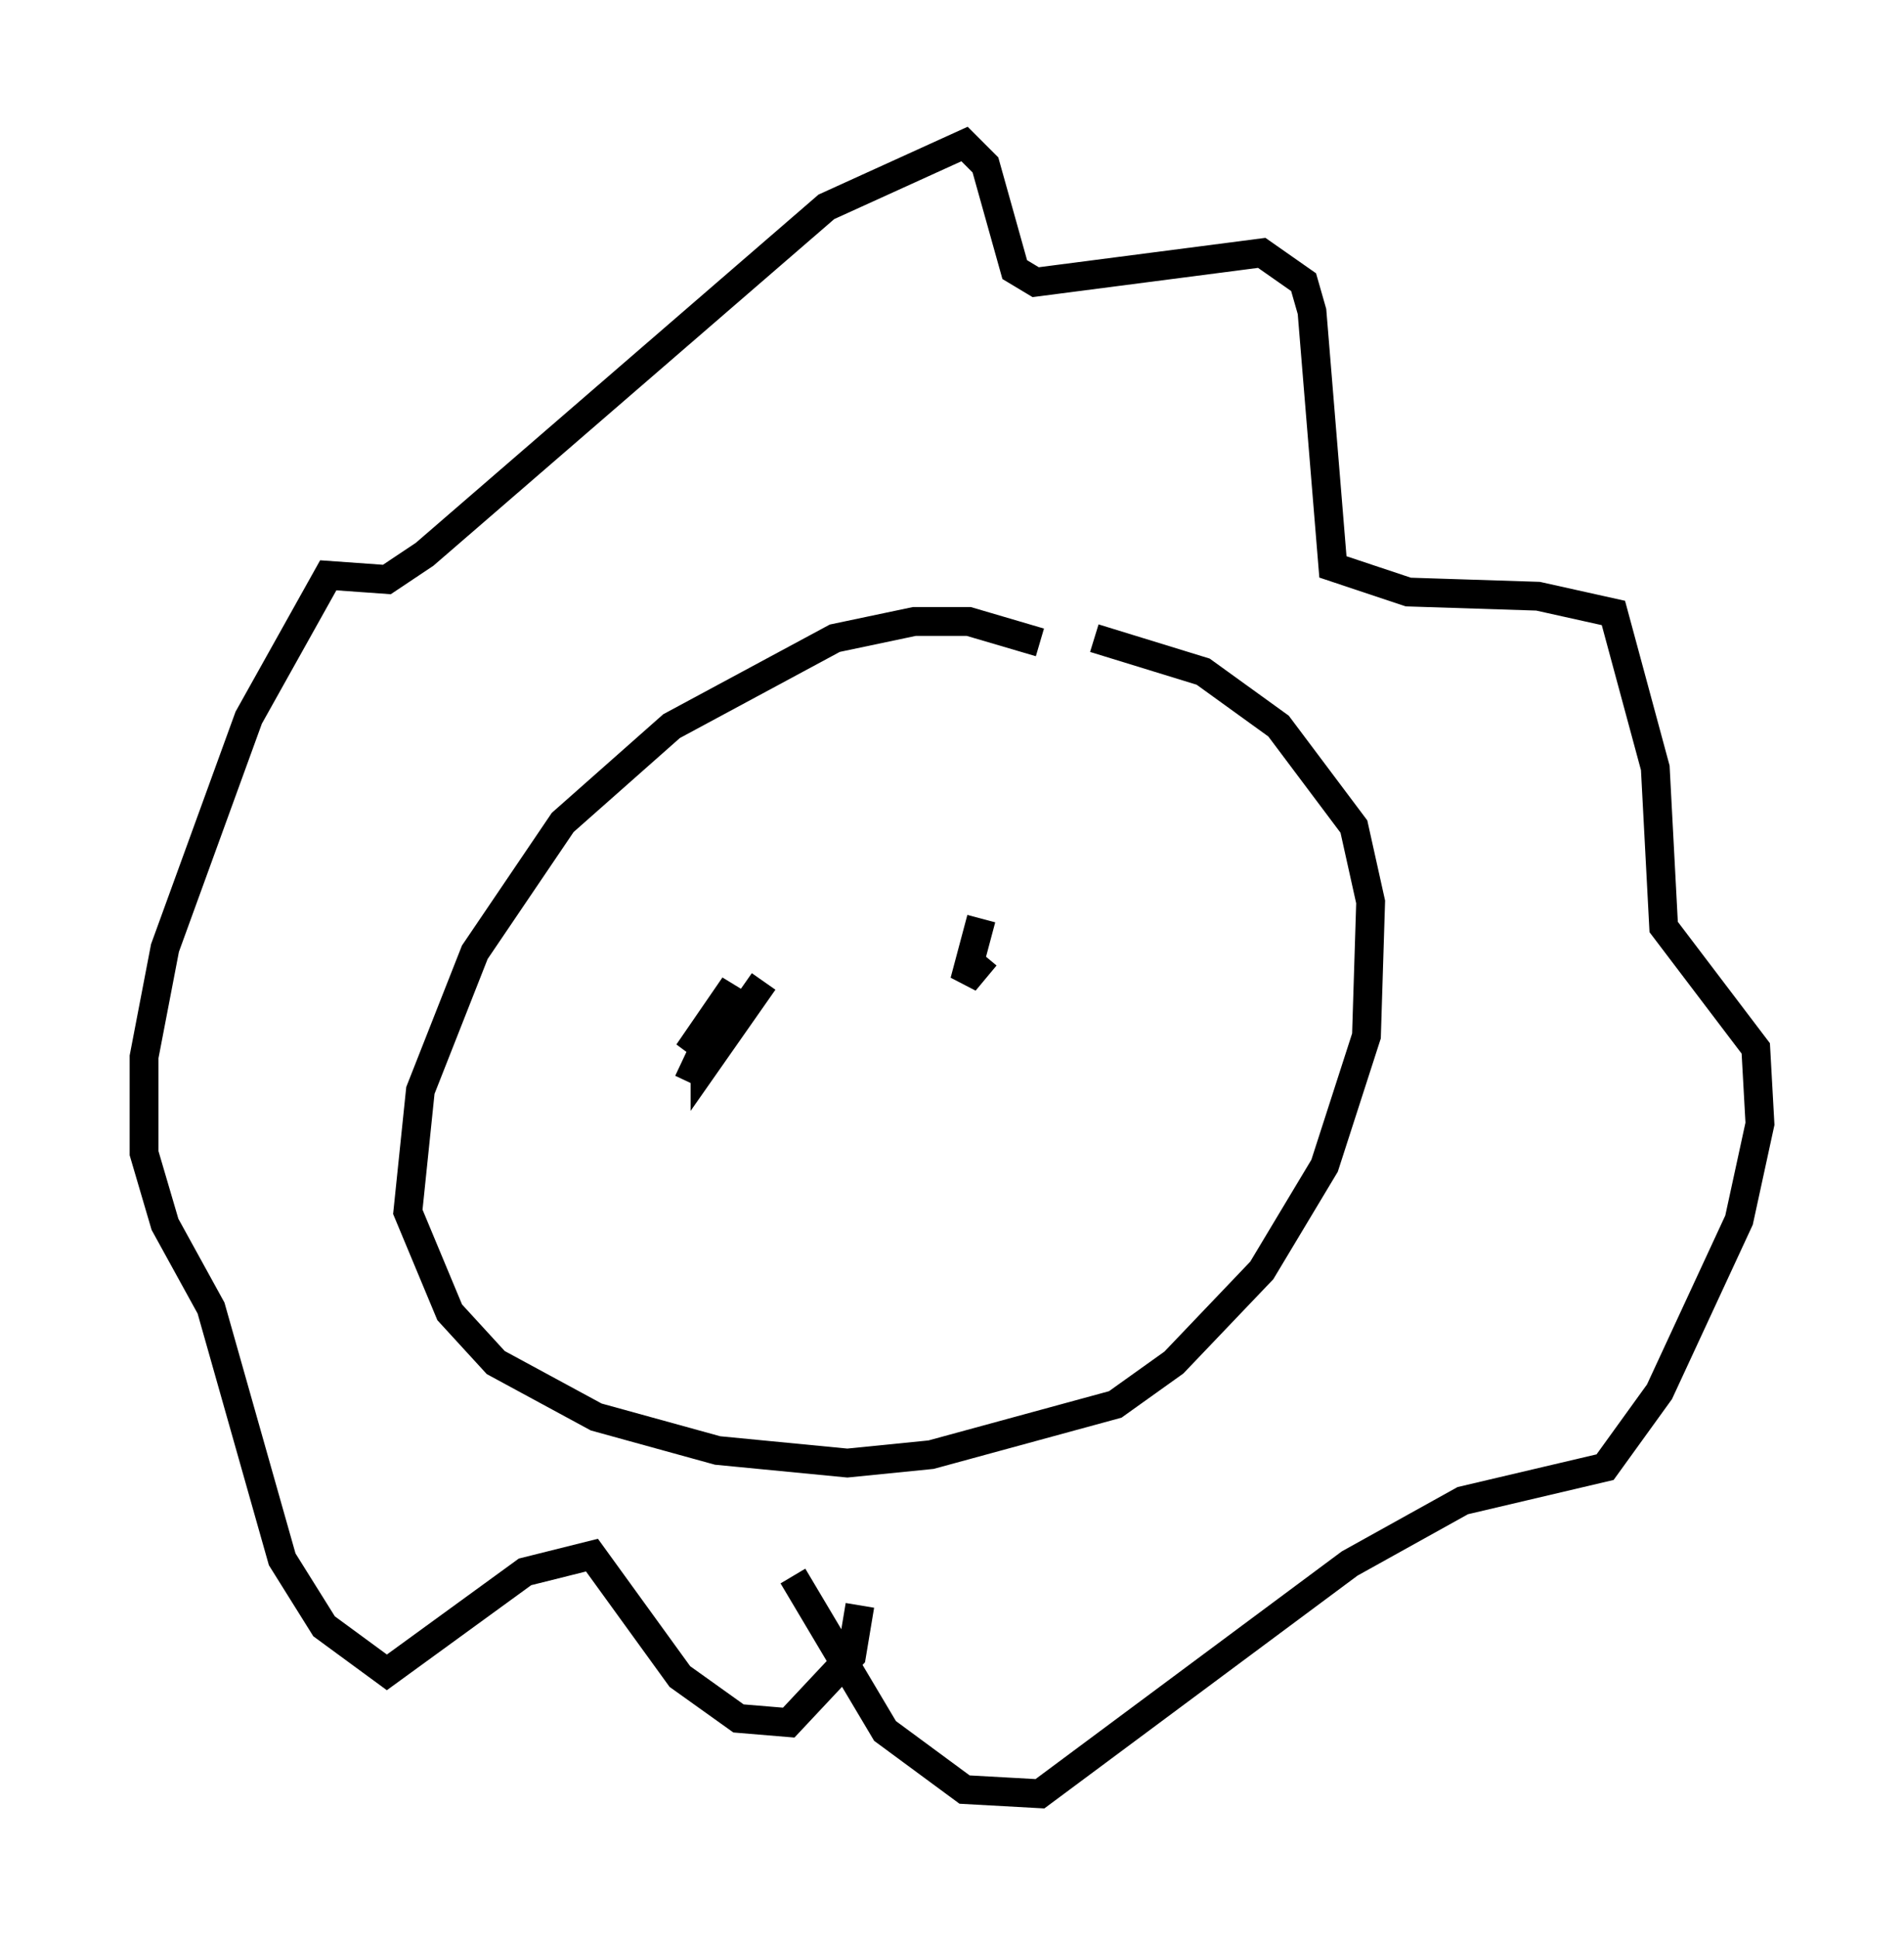 <?xml version="1.0" encoding="utf-8" ?>
<svg baseProfile="full" height="67.229" version="1.1" width="66.067" xmlns="http://www.w3.org/2000/svg" xmlns:ev="http://www.w3.org/2001/xml-events" xmlns:xlink="http://www.w3.org/1999/xlink"><defs /><rect fill="white" height="67.229" width="66.067" x="0" y="0" /><path d="M38.408, 23.883 m-2.324, -1.598 l-2.469, -0.726 -1.888, 0.0 l-2.76, 0.581 -5.665, 3.05 l-3.777, 3.341 -3.05, 4.503 l-1.888, 4.793 -0.436, 4.212 l1.453, 3.486 1.598, 1.743 l3.486, 1.888 4.212, 1.162 l4.503, 0.436 2.905, -0.291 l6.391, -1.743 2.034, -1.453 l3.05, -3.196 2.179, -3.631 l1.453, -4.503 0.145, -4.648 l-0.581, -2.615 -2.615, -3.486 l-2.615, -1.888 -3.777, -1.162 m-8.134, 33.553 l-0.291, 1.743 -2.179, 2.324 l-1.743, -0.145 -2.034, -1.453 l-3.05, -4.212 -2.324, 0.581 l-4.793, 3.486 -2.179, -1.598 l-1.453, -2.324 -2.469, -8.715 l-1.598, -2.905 -0.726, -2.469 l0.0, -3.341 0.726, -3.777 l2.905, -7.989 2.76, -4.939 l2.034, 0.145 1.307, -0.872 l13.944, -12.056 4.793, -2.179 l0.726, 0.726 1.017, 3.631 l0.726, 0.436 7.844, -1.017 l1.453, 1.017 0.291, 1.017 l0.726, 8.86 2.615, 0.872 l4.503, 0.145 2.615, 0.581 l1.453, 5.374 0.291, 5.52 l3.196, 4.212 0.145, 2.615 l-0.726, 3.341 -2.76, 5.955 l-1.888, 2.615 -4.939, 1.162 l-3.922, 2.179 -10.749, 7.989 l-2.615, -0.145 -2.76, -2.034 l-3.196, -5.374 m-1.017, -20.626 l-2.034, 2.905 0.0, -0.872 l1.017, -1.888 -1.598, 2.324 l1.162, -1.453 -1.162, 2.469 m10.168, -5.665 l-0.581, 2.179 0.726, -0.872 " fill="none" stroke="black" stroke-width="1" /></svg>